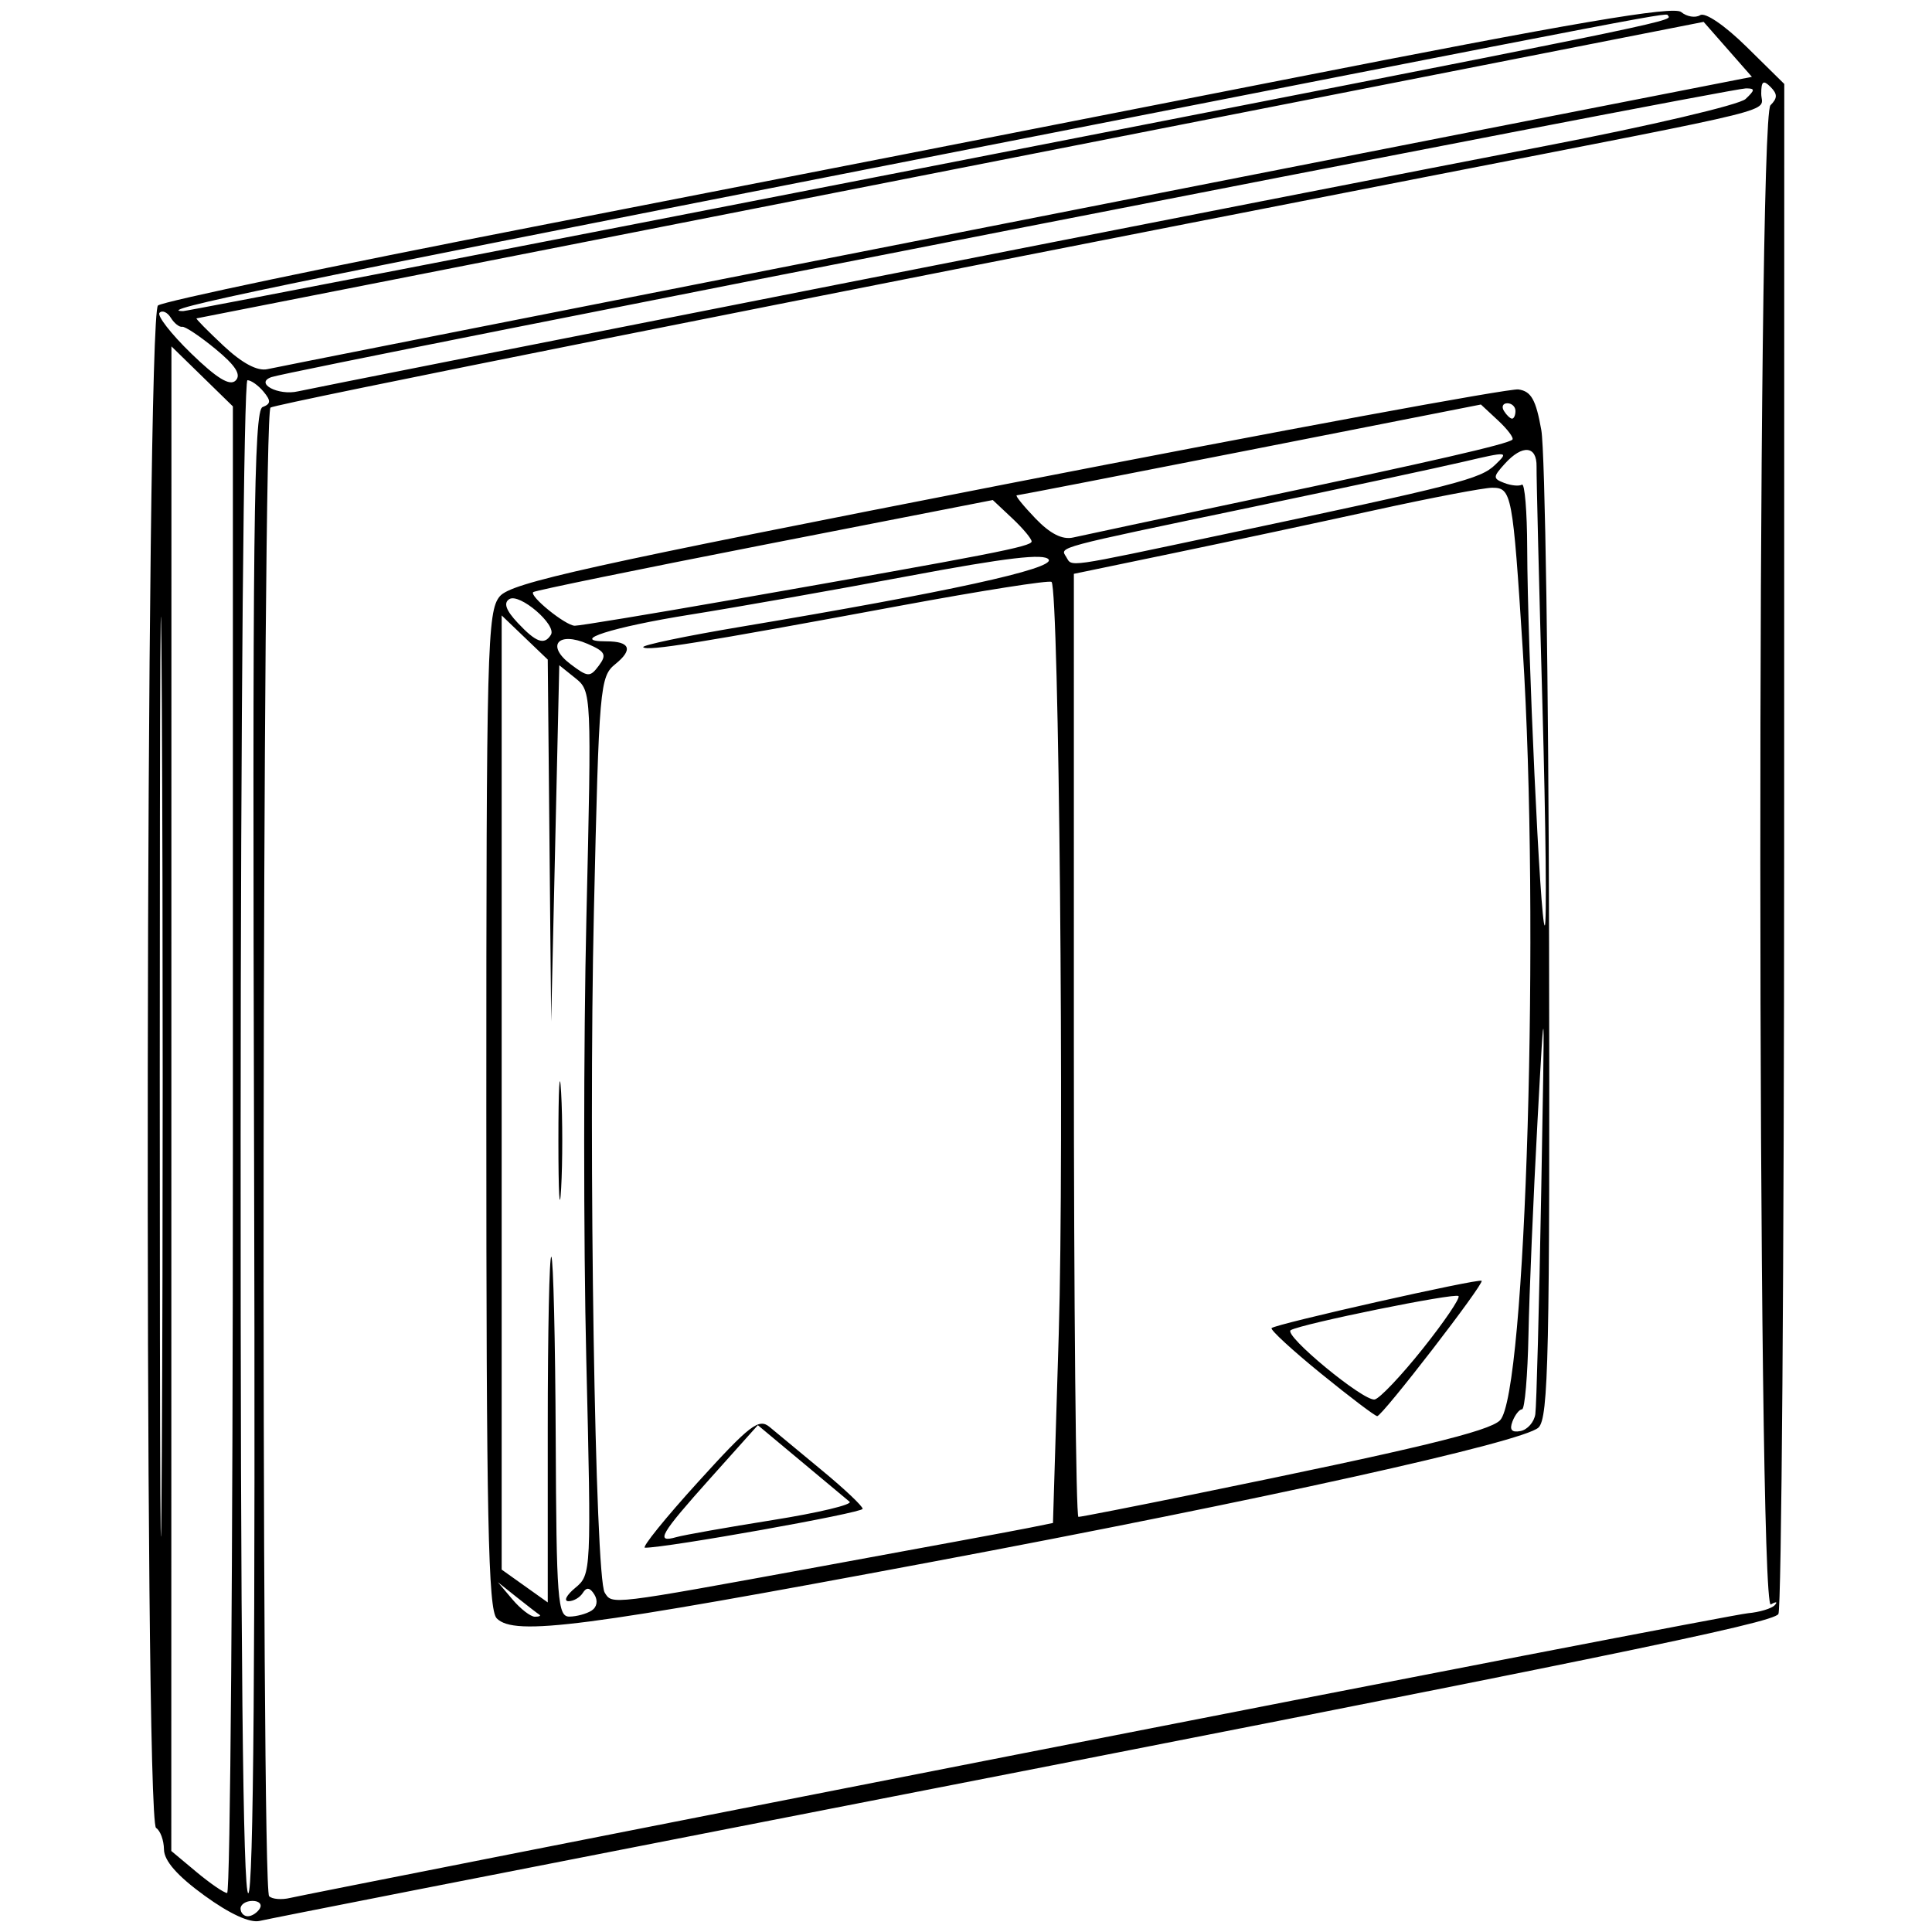 <?xml version="1.0" encoding="UTF-8" standalone="no"?>
<svg
   xmlns:dc="http://purl.org/dc/elements/1.1/"
   xmlns:cc="http://creativecommons.org/ns#"
   xmlns:rdf="http://www.w3.org/1999/02/22-rdf-syntax-ns#"
   xmlns:svg="http://www.w3.org/2000/svg"
   xmlns="http://www.w3.org/2000/svg"
   id="svg8"
   version="1.1"
   viewBox="0 0 500 500"
   height="500mm"
   width="500mm">
  <defs
     id="defs2" />
  <g
     transform="translate(0,203)"
     id="layer1">
    <path
       id="path75"
       d="m 52.873,287.542 c -6.975,-5.066 -10.396,-8.963 -10.435,-11.891 -0.032,-2.395 -0.953,-4.908 -2.046,-5.583 -3.19,-1.971 -2.698,-391.513 0.497,-394.013 1.367,-1.069 44.97,-10.214 96.897,-20.321 51.927,-10.108 139.462,-27.254 194.522,-38.103 75.183,-14.814 100.773,-19.175 102.773,-17.516 1.464,1.215 3.682,1.58 4.927,0.81 1.306,-0.807 6.393,2.667 12.013,8.202 l 9.748,9.601 -0.03,196.85 c -0.016,108.267 -0.688,197.876 -1.491,199.13 -1.518,2.37 -45.14,11.306 -260.845,53.429 -70.511,13.77 -129.991,25.464 -132.177,25.988 -2.533,0.607 -7.74,-1.781 -14.352,-6.583 z m 14.352,3.396 c 0.676,-1.093 -0.166,-1.988 -1.87,-1.988 -1.704,0 -3.099,0.894 -3.099,1.988 0,1.093 0.842,1.988 1.87,1.988 1.029,0 2.423,-0.894 3.099,-1.988 z M 263.006,251.098 c 101.12,-19.851 186.333,-36.318 189.362,-36.594 3.029,-0.276 6.159,-1.224 6.957,-2.105 0.797,-0.882 0.332,-0.96 -1.035,-0.173 -3.559,2.048 -3.658,-384.424 -0.099,-387.982 1.855,-1.855 1.855,-2.915 0,-4.77 -1.855,-1.855 -2.385,-1.461 -2.385,1.772 0,5.028 8.512,2.914 -86.462,21.472 -167.579,32.745 -297.635,58.711 -299.338,59.763 -2.125,1.313 -2.479,383.128 -0.357,385.25 0.787,0.787 3.247,0.987 5.466,0.445 2.219,-0.542 86.77,-17.227 187.89,-37.078 z M 128.562,215.839 c -2.222,-2.222 -2.702,-25.581 -2.702,-131.536 0,-119.798 0.244,-129.124 3.478,-132.969 2.964,-3.524 22.405,-7.833 131.47,-29.141 70.395,-13.754 129.867,-24.737 132.159,-24.409 3.305,0.474 4.532,2.655 5.926,10.536 0.967,5.466 1.87,65.137 2.005,132.603 0.215,106.66 -0.142,123.038 -2.735,125.523 -3.904,3.742 -71.682,18.752 -157.022,34.773 -90.231,16.939 -107.959,19.241 -112.58,14.62 z m 11.045,-0.949 c -0.456,-0.285 -3.064,-2.297 -5.797,-4.472 l -4.969,-3.954 3.786,4.472 c 2.083,2.46 4.691,4.472 5.797,4.472 1.106,0 1.638,-0.233 1.183,-0.518 z m 13.477,-1.056 c 1.409,-0.896 1.713,-2.591 0.745,-4.157 -1.143,-1.85 -2.043,-1.984 -2.994,-0.444 -0.748,1.21 -2.425,2.18 -3.727,2.156 -1.302,-0.024 -0.494,-1.59 1.796,-3.478 4.106,-3.387 4.145,-4.204 2.824,-59.088 -0.737,-30.609 -0.723,-82.039 0.03,-114.288 1.357,-58.074 1.33,-58.667 -2.824,-62.003 l -4.194,-3.368 -1.049,46.102 -1.049,46.102 -0.442,-46.834 -0.442,-46.834 -5.963,-5.713 -5.963,-5.713 V 79.742 203.212 l 5.963,4.246 5.963,4.246 v -45.188 c 0,-24.854 0.418,-44.77 0.93,-44.258 0.511,0.512 1.02,21.68 1.129,47.04 0.181,41.81 0.511,46.108 3.542,46.08 1.838,-0.016 4.413,-0.711 5.722,-1.543 z M 144.514,92.175 c 0,-13.665 0.318,-19.255 0.706,-12.423 0.388,6.832 0.388,18.013 0,24.845 -0.388,6.832 -0.706,1.242 -0.706,-12.423 z m 67.02,110.38 c 26.669,-4.883 51.299,-9.447 54.732,-10.143 l 6.242,-1.266 1.496,-48.989 c 1.442,-47.213 0.05,-192.643 -1.862,-194.555 -0.513,-0.513 -18.208,2.271 -39.322,6.186 -51.969,9.638 -65.276,11.786 -66.35,10.712 -0.501,-0.501 10.951,-2.898 25.451,-5.326 53.11,-8.893 80.98,-14.979 79.479,-17.355 -1.047,-1.658 -10.901,-0.501 -36.222,4.252 -19.131,3.591 -44.622,8.095 -56.647,10.011 -20.007,3.186 -31.628,6.897 -21.599,6.897 6.136,0 6.978,2.112 2.339,5.869 -4.029,3.262 -4.235,5.634 -5.571,64.04 -1.428,62.451 0.313,172.264 2.795,176.28 1.952,3.159 1.108,3.26 55.038,-6.613 z M 180.62,180.577 c 13.49,-14.859 15.774,-16.613 18.572,-14.259 1.755,1.476 7.886,6.557 13.626,11.291 5.739,4.734 10.435,9.177 10.435,9.875 0,1.048 -50.905,10.138 -56.337,10.06 -0.923,-0.014 5.244,-7.648 13.704,-16.967 z m 19.37,9.812 c 11.802,-1.881 20.746,-4.016 19.876,-4.745 -0.87,-0.729 -6.567,-5.484 -12.659,-10.567 l -11.077,-9.241 -12.278,13.713 c -13.035,14.559 -14.353,16.844 -8.799,15.255 1.913,-0.547 13.135,-2.534 24.937,-4.415 z m 108.918,-6.665 c 57.88,-11.814 76.403,-16.285 79.281,-19.134 6.754,-6.688 10.375,-129.413 5.889,-199.584 -2.573,-40.249 -2.862,-41.779 -7.891,-41.779 -2.174,0 -15.797,2.599 -30.273,5.776 -14.477,3.177 -37.949,8.19 -52.161,11.14 l -25.839,5.364 V 67.538 c 0,67.117 0.531,122.031 1.181,122.031 0.649,2e-5 14.066,-2.63 29.814,-5.844 z m 32.973,-31.238 c -7.452,-6.059 -13.207,-11.36 -12.789,-11.778 1.078,-1.078 53.67,-12.92 54.352,-12.238 0.732,0.732 -25.716,35.017 -27.02,35.026 -0.547,0.004 -7.091,-4.951 -14.543,-11.01 z m 26.34,-6.445 c 5.575,-6.996 9.732,-13.124 9.237,-13.619 -0.899,-0.899 -40.561,7.159 -43.408,8.818 -2.068,1.205 18.825,18.47 21.714,17.943 1.276,-0.233 6.882,-6.147 12.457,-13.142 z m 29.119,16.947 c 0.3,-2.048 0.987,-27.986 1.527,-57.641 0.954,-52.363 0.926,-52.886 -0.966,-18.141 -1.072,19.677 -2.121,44.491 -2.333,55.142 -0.212,10.651 -0.96,19.371 -1.663,19.379 -0.703,0.008 -1.818,1.421 -2.478,3.14 -0.835,2.175 -0.2,2.931 2.084,2.485 1.806,-0.353 3.529,-2.317 3.828,-4.365 z m 1.836,-183.611 c -0.879,-31.429 -1.56,-59.157 -1.515,-61.616 0.101,-5.445 -3.656,-5.784 -8.219,-0.742 -3.101,3.427 -3.112,3.831 -0.129,4.976 1.786,0.685 3.837,0.88 4.558,0.433 0.721,-0.447 1.336,6.929 1.366,16.391 0.083,26.017 3.418,97.703 4.545,97.703 0.545,0 0.272,-25.715 -0.607,-57.144 z M 152.089,-36.364 c -7.651,-3.32 -10.83,0.416 -4.453,5.234 4.522,3.417 5.063,3.446 7.347,0.39 2.099,-2.808 1.668,-3.645 -2.894,-5.624 z m -9.513,-2.355 c 1.573,-2.545 -8.117,-10.863 -10.756,-9.232 -1.573,0.972 -0.893,2.893 2.187,6.171 4.748,5.054 6.869,5.812 8.569,3.061 z m 46.906,-9.065 c 67.441,-11.818 77.499,-13.777 77.499,-15.089 0,-0.705 -2.261,-3.405 -5.024,-6 l -5.024,-4.719 -59.077,11.554 c -32.493,6.355 -59.428,11.878 -59.856,12.274 -1.093,1.011 8.296,8.623 10.735,8.704 1.103,0.036 19.439,-2.989 40.746,-6.723 z m 127.189,-16.915 c 60.898,-12.892 66.436,-14.312 70.299,-18.027 3.579,-3.442 3.291,-3.472 -7.95,-0.836 -6.415,1.505 -31.342,6.848 -55.392,11.874 -50.964,10.651 -49.308,10.207 -47.712,12.79 1.642,2.657 -0.931,3.023 40.755,-5.802 z m 6.957,-8.961 c 47.325,-9.992 66.637,-14.427 67.774,-15.563 0.431,-0.431 -1.225,-2.653 -3.68,-4.938 l -4.464,-4.154 -59.629,11.741 c -32.796,6.457 -60.02,11.752 -60.498,11.765 -0.478,0.014 1.683,2.688 4.801,5.943 3.846,4.014 7.003,5.613 9.813,4.969 2.279,-0.522 22.926,-4.915 45.883,-9.762 z m 68.573,-22.988 c 0,-1.093 -0.947,-1.988 -2.105,-1.988 -1.158,0 -1.552,0.894 -0.876,1.988 0.676,1.093 1.623,1.988 2.105,1.988 0.482,0 0.877,-0.894 0.877,-1.988 z M 60.268,94.566 V -97.83 l -7.95,-7.763 -7.95,-7.763 -0.018,194.694 -0.018,194.694 6.478,5.412 c 3.563,2.977 7.149,5.437 7.968,5.466 0.82,0.029 1.491,-86.525 1.491,-192.343 z m 5.486,0.612 c -0.432,-160.399 -0.073,-191.954 2.192,-192.823 2.167,-0.831 2.218,-1.631 0.254,-3.997 -1.35,-1.627 -3.223,-2.958 -4.162,-2.958 -0.939,0 -1.732,88.096 -1.762,195.781 -0.037,131.659 0.608,195.781 1.97,195.781 1.365,0 1.857,-62.538 1.509,-191.784 z M 41.882,-20.471 c -0.294,-53.376 -0.535,-10.288 -0.535,95.752 -1.1e-4,106.04 0.241,149.711 0.535,97.048 0.294,-52.664 0.295,-139.423 1.9e-4,-192.8 z M 216.297,-129.278 c 74.337,-14.64 157.072,-30.836 183.855,-35.989 26.783,-5.154 50.007,-10.606 51.607,-12.116 2.476,-2.336 2.488,-2.746 0.082,-2.746 -4.431,0 -375.947,72.749 -381.58,74.72 -4.47,1.564 1.742,4.889 6.884,3.685 2.195,-0.514 64.813,-12.913 139.15,-27.554 z m -160.504,16.617 c -4.02,-3.313 -7.911,-5.909 -8.648,-5.768 -0.737,0.141 -2.062,-0.913 -2.944,-2.341 -0.883,-1.428 -2.193,-2.008 -2.912,-1.289 -0.719,0.719 2.941,5.437 8.134,10.483 6.684,6.496 10.06,8.557 11.56,7.057 1.5,-1.5 -0.016,-3.878 -5.19,-8.143 z m 138.64,-19.573 c 66.685,-13.138 152.231,-29.96 190.103,-37.382 l 68.858,-13.495 -6.248,-7.114 -6.248,-7.114 -194.787,38.314 c -107.133,21.073 -194.998,38.361 -195.255,38.419 -0.257,0.058 2.873,3.237 6.957,7.064 4.872,4.566 8.791,6.655 11.4,6.077 2.186,-0.485 58.536,-11.63 125.22,-24.769 z m 43.618,-27.155 c 191.268,-37.357 195.085,-38.134 193.691,-39.473 -0.948,-0.911 10.857,-3.168 -206.3,39.447 -154.4,30.299 -186.356,36.927 -178.037,36.927 0.942,0 86.733,-16.605 190.646,-36.901 z"
       style="fill:#000000;stroke-width:1.988" />
  </g>
</svg>
